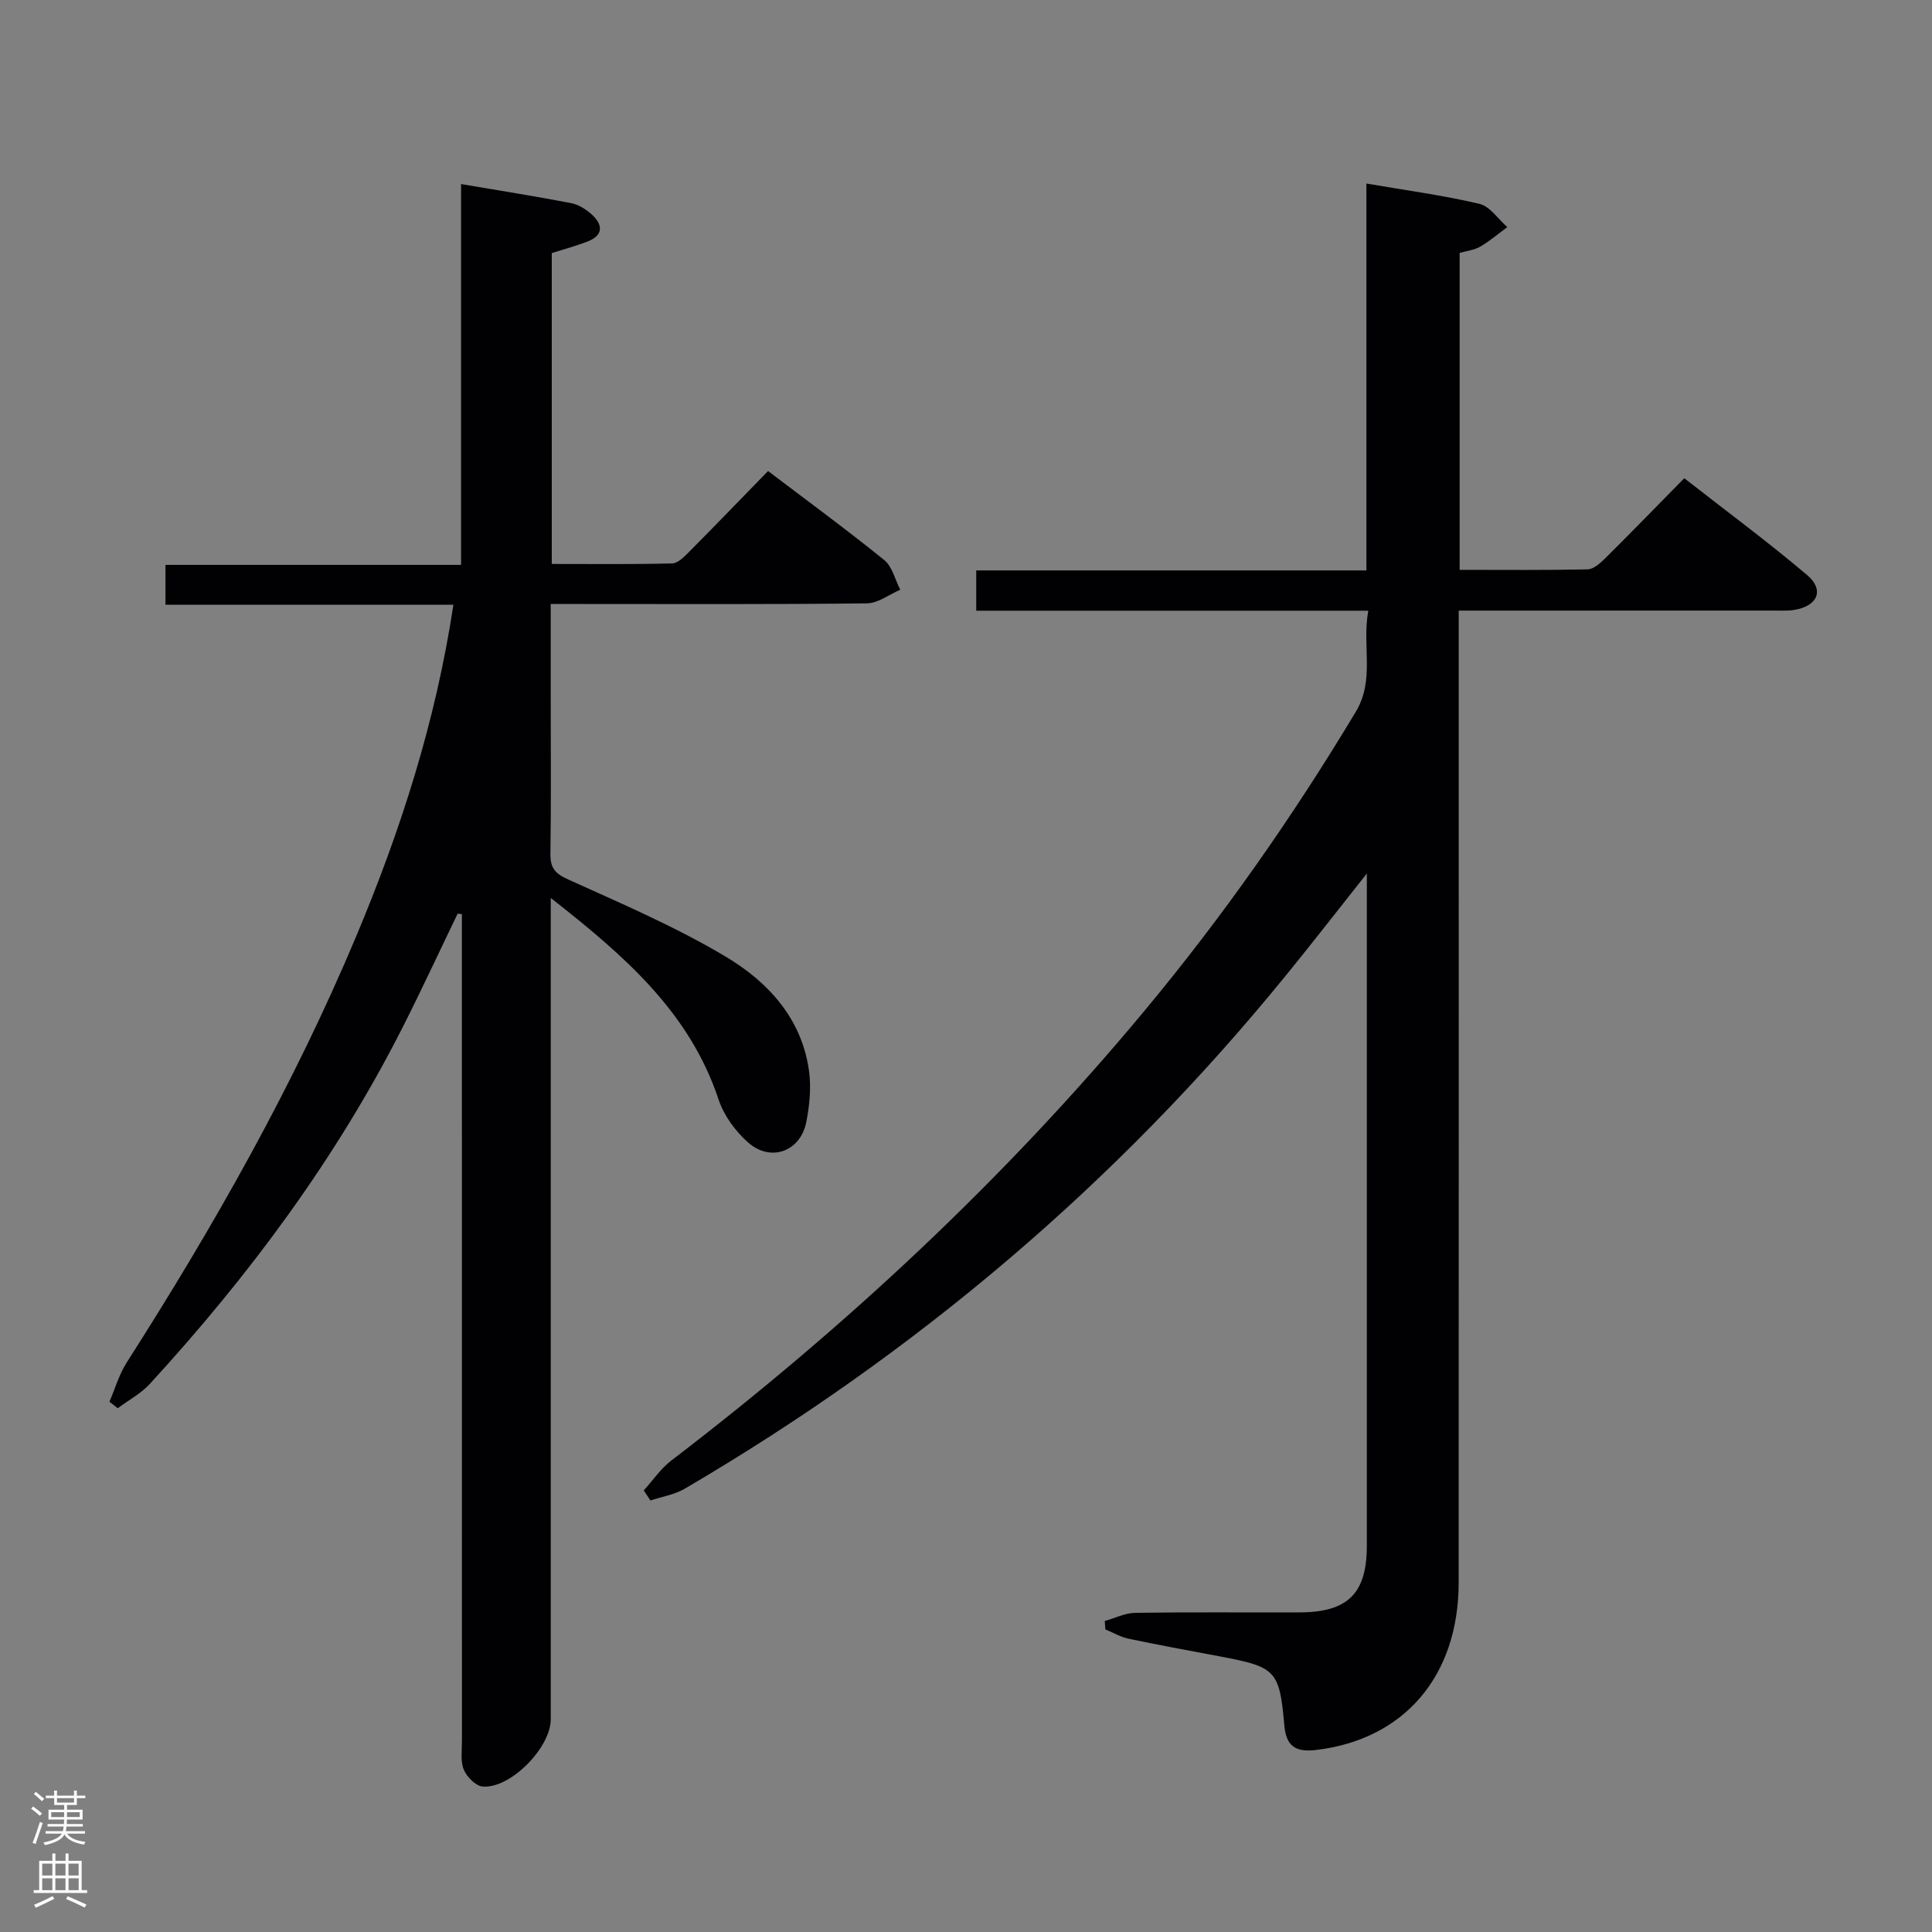 <svg enable-background="new 0 0 400 400" viewBox="0 0 400 400" xmlns="http://www.w3.org/2000/svg"><rect x="0" y="0" width="400" height="400" fill="#808080" stroke="none"/><path d="m133.28 308.57c1.9-2.08 3.52-4.52 5.73-6.2 35.98-27.51 68.93-58.22 97.92-93.07 16.21-19.48 30.71-40.17 43.76-61.91 4.03-6.7 1.25-13.59 2.6-20.95-27.41 0-54.15 0-81.17 0 0-3 0-5.42 0-8.34h80.78c0-26.91 0-53.33 0-80.1 8.16 1.4 15.86 2.43 23.39 4.2 2.18.51 3.87 3.15 5.78 4.82-1.86 1.37-3.64 2.89-5.62 4.05-1.23.71-2.78.87-4.25 1.29v65.62c8.96 0 17.73.09 26.5-.1 1.24-.03 2.62-1.28 3.63-2.28 5.32-5.28 10.54-10.65 16.38-16.59 8.64 6.76 17.28 13.14 25.46 20.07 3.61 3.07 2.15 6.4-2.66 7.19-1.46.24-2.99.14-4.49.14-19.66.01-39.33 0-58.99.01-1.8 0-3.6 0-6.02 0v6.27c0 64.99.02 129.98-.01 194.98-.01 19.43-11.37 32.51-29.57 34.65-4.38.51-6.16-.94-6.53-5.15-.99-11.32-1.75-12.05-13.23-14.21-6.36-1.19-12.72-2.36-19.05-3.69-1.65-.35-3.18-1.27-4.77-1.92-.04-.58-.08-1.16-.12-1.74 2.1-.59 4.2-1.66 6.31-1.69 11.33-.17 22.66-.05 33.99-.09 10.05-.03 13.96-3.91 13.96-13.84.01-44.49 0-88.99 0-133.48 0-1.47 0-2.94 0-5.66-6.11 7.71-11.43 14.57-16.92 21.3-34.96 42.94-76.56 78.12-124.3 106.07-2.12 1.24-4.73 1.65-7.11 2.44-.45-.71-.91-1.4-1.38-2.09z" fill="#010103"/><path d="m94.75 189.16c-3.78 7.83-7.44 15.73-11.36 23.48-13.78 27.22-31.8 51.46-52.36 73.87-1.85 2.02-4.42 3.38-6.65 5.05-.57-.45-1.14-.9-1.72-1.35 1.17-2.71 2-5.65 3.57-8.11 18.02-28.21 34.5-57.25 47.48-88.16 9.21-21.94 16.49-44.46 20.16-68.73-19.97 0-39.67 0-59.61 0 0-3.02 0-5.42 0-8.26h61.2c0-26.46 0-52.5 0-78.84 8.09 1.37 15.45 2.53 22.76 3.94 1.53.29 3.1 1.27 4.28 2.34 2.38 2.17 2.46 4.34-.92 5.64-2.32.89-4.73 1.54-7.34 2.37v64.36c8.38 0 16.65.1 24.92-.11 1.22-.03 2.55-1.42 3.56-2.44 5.39-5.43 10.7-10.94 16.3-16.69 8.32 6.32 16.34 12.19 24.06 18.44 1.67 1.35 2.23 4.06 3.31 6.14-2.3.98-4.59 2.79-6.91 2.82-19.82.23-39.65.13-59.48.13-1.8 0-3.6 0-5.98 0v18.74c0 11 .1 21.99-.06 32.99-.04 2.95.98 4.09 3.71 5.32 11.01 4.99 22.21 9.78 32.56 15.95 8.81 5.25 15.85 12.88 17.29 23.84.44 3.37.08 6.97-.57 10.34-1.18 6.16-7.35 8.47-12.07 4.3-2.63-2.32-5.01-5.58-6.1-8.87-6-18.07-19.44-29.76-34.75-41.74v6.08 163.95c0 5.88-8.37 14.43-14.11 13.93-1.44-.12-3.27-1.99-3.89-3.48-.72-1.73-.39-3.93-.39-5.92-.01-55.32-.01-110.63-.01-165.95 0-1.76 0-3.51 0-5.27-.32-.03-.6-.06-.88-.1z" fill="#010103"/><g fill="#fcfafa"><path d="m6.44 374.46.42-.45c.65.47 1.27.95 1.85 1.44l-.45.49c-.65-.56-1.25-1.06-1.82-1.48m.93 7.33-.63-.26c.55-1.36 1.05-2.8 1.52-4.33.19.1.38.19.59.27-.46 1.29-.95 2.73-1.48 4.32m-.38-10.38.44-.42c.43.34 1.01.82 1.74 1.44l-.49.49c-.53-.51-1.09-1.01-1.69-1.51m2.5.35h1.72v-1.04h.59v1.04h3.52v-1.04h.59v1.04h1.75v.53h-1.75v1.42h-2.03v.97h3.22v2.03h-3.24c0 .35-.01.66-.03.93h3.32v.53h-3.37c-.03.27-.08.58-.15.94h3.96v.53h-3.71c.67.92 1.93 1.48 3.79 1.68-.13.24-.23.44-.29.59-2.13-.38-3.48-1.08-4.04-2.12-.43.97-1.77 1.72-4.03 2.23-.09-.19-.2-.37-.33-.55 2.1-.42 3.37-1.03 3.81-1.83h-3.36v-.53h3.58c.08-.29.13-.61.16-.94h-3.33v-.53h3.39c.02-.27.04-.58.04-.93h-3.23v-2.03h3.25v-.97h-2.07v-1.42h-1.73zm1.12 3.44v1h2.65c.01-.3.02-.44.01-.4v-.25-.35zm1.19-2h3.52v-.91h-3.52zm4.71 2h-2.63v.59c0 .16-.01.28-.01.4h2.64z"/><path d="m13.56 383.74h.63v1.52h2.72v6.07h1.13v.6h-11.06v-.6h1.13v-6.07h2.73v-1.52h.63v1.52h2.1v-1.52zm-2.69 8.83.38.56c-1.24.63-2.53 1.25-3.85 1.85-.1-.21-.21-.42-.34-.63 1.36-.55 2.63-1.15 3.81-1.78m-2.13-4.27h2.1v-2.45h-2.1zm0 3.04h2.1v-2.46h-2.1zm2.72-3.04h2.1v-2.45h-2.1zm0 3.04h2.1v-2.46h-2.1zm6.07 3.6c-1.41-.71-2.7-1.3-3.86-1.78l.35-.56c1.45.62 2.75 1.19 3.88 1.72zm-1.25-9.09h-2.1v2.45h2.1zm-2.09 5.49h2.1v-2.46h-2.1z"/></g></svg>